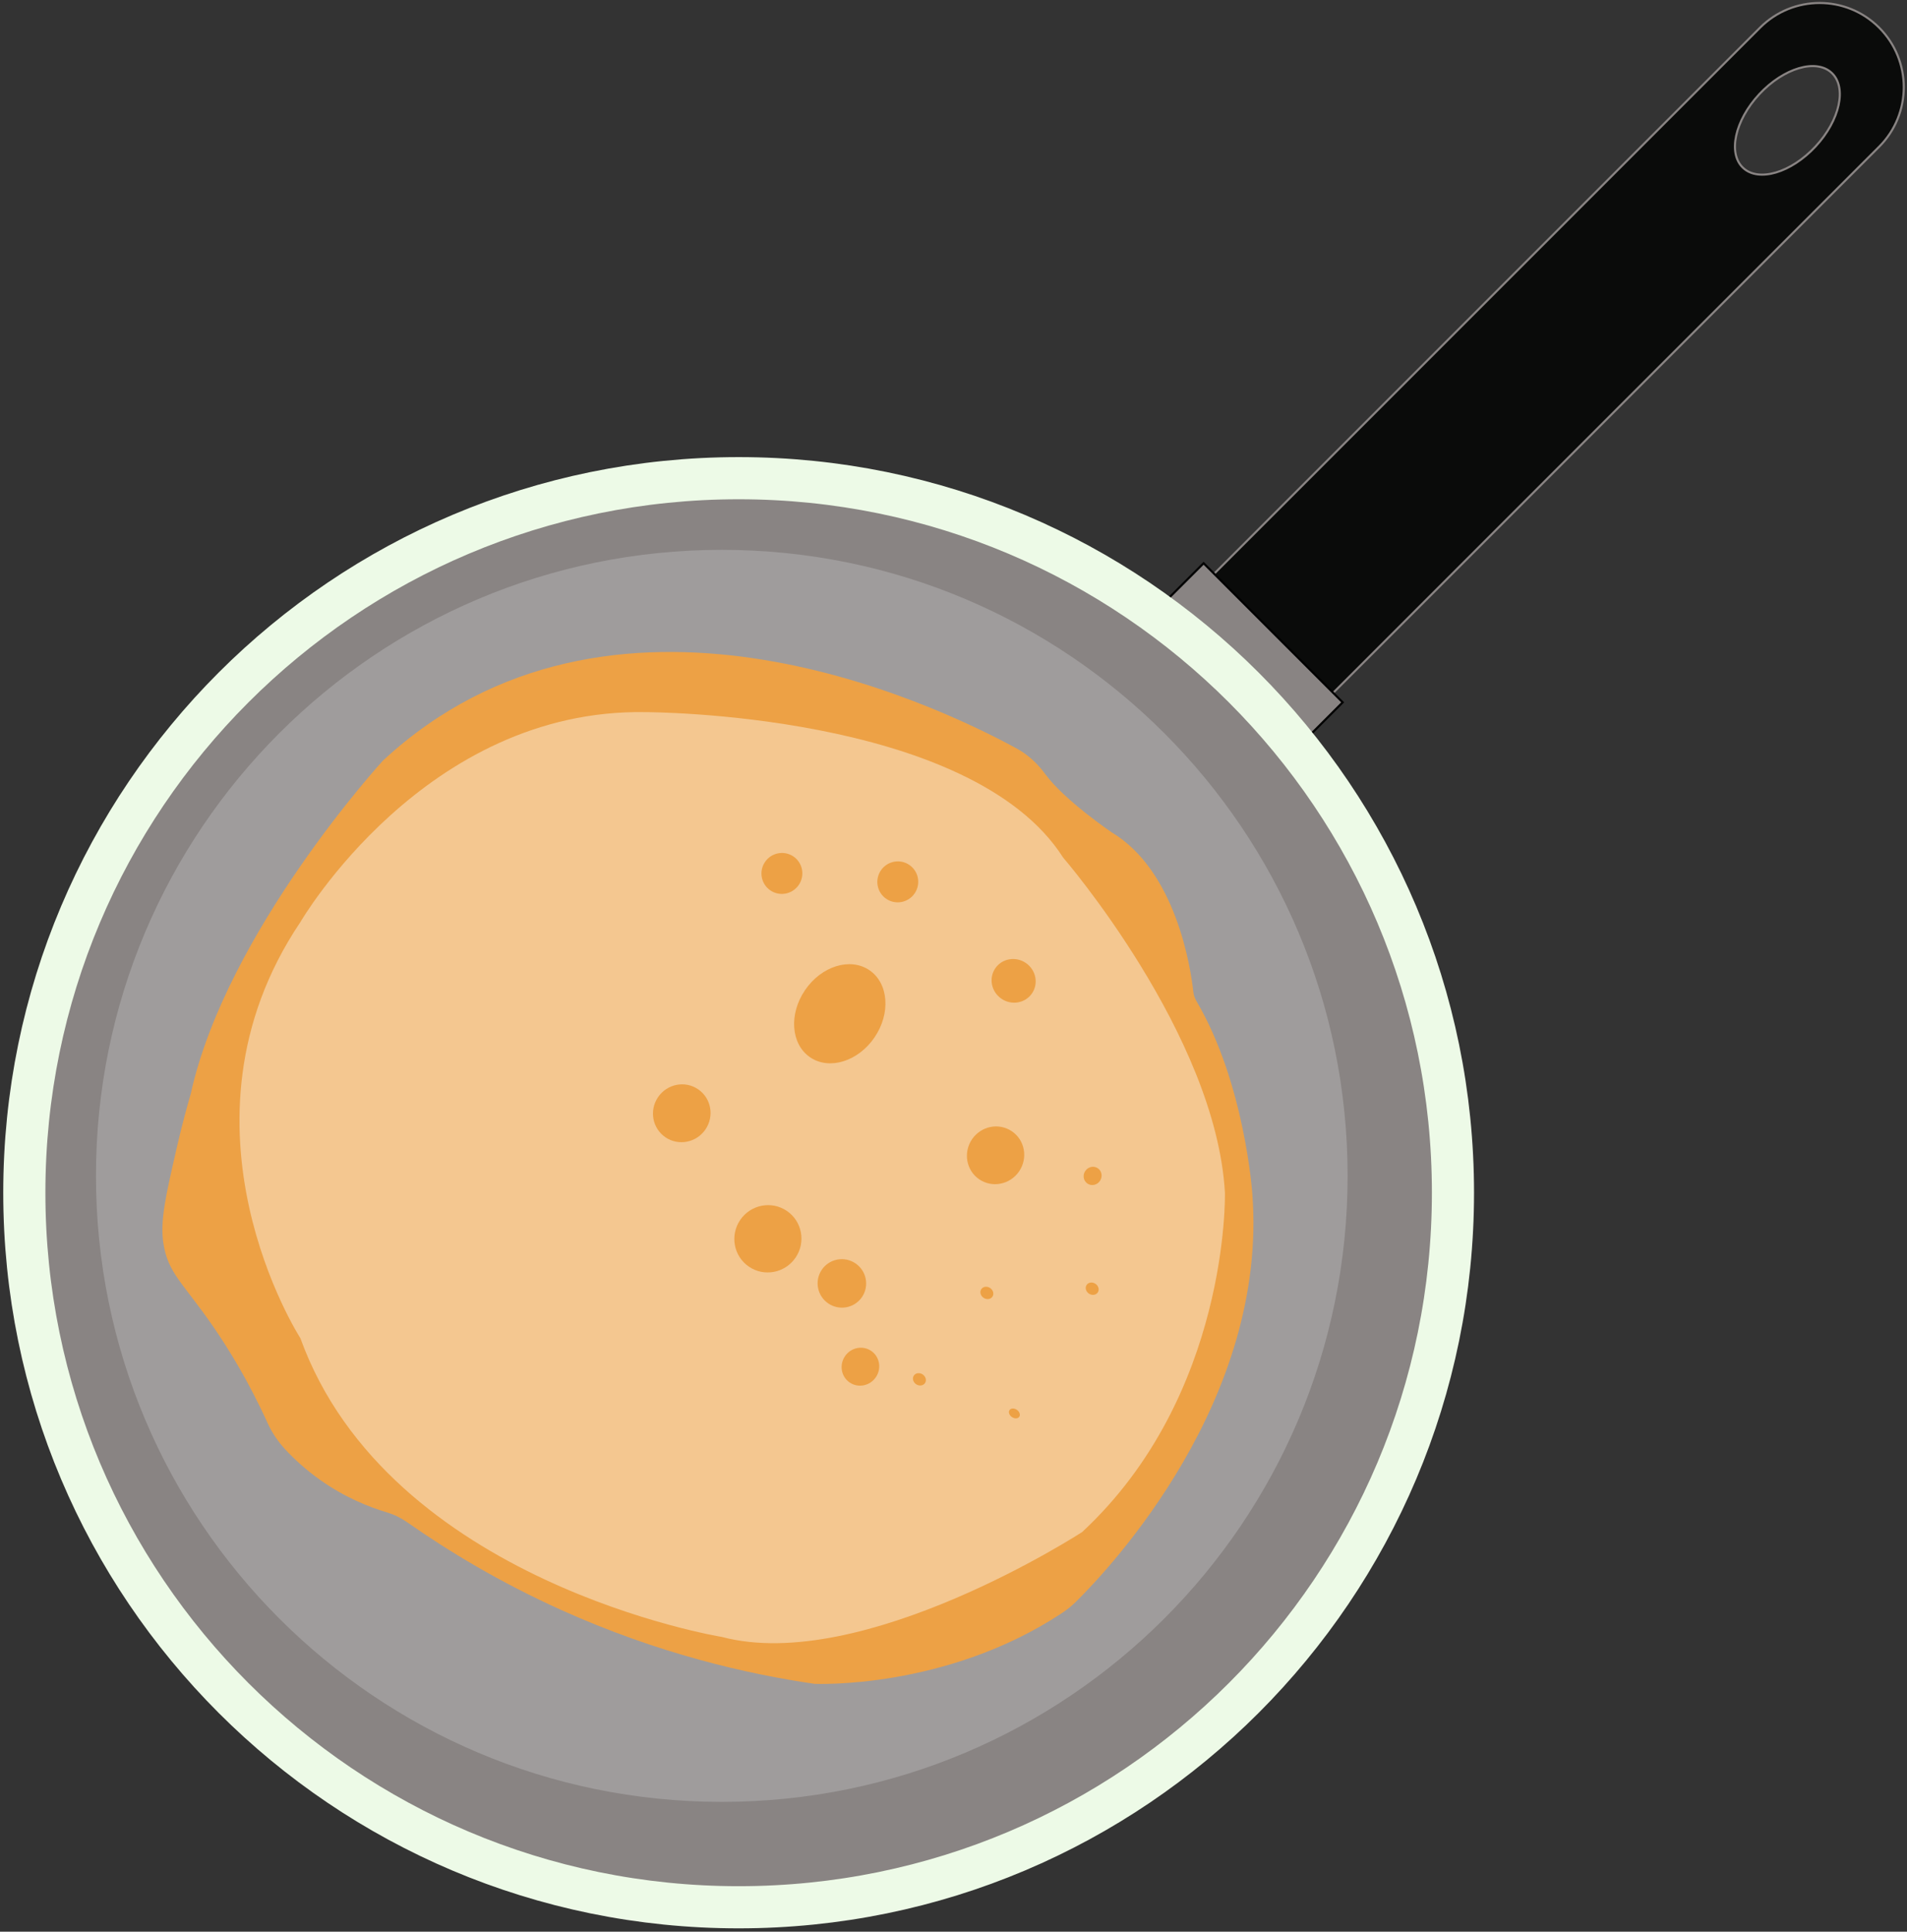 <svg width="871" height="882" viewBox="0 0 871 882" fill="none" xmlns="http://www.w3.org/2000/svg">
<rect x="0" y="0" width="871" height="882" fill="#333333" stroke="none"/>
<g clip-path="url(#clip0_1645_7127)">
<path d="M607.398 317.873L608.919 316.352L858.271 67.001C873.285 51.987 873.285 27.638 858.271 12.624C843.257 -2.39 818.908 -2.39 803.895 12.624L554.543 261.976L553.022 263.497L607.398 317.873ZM803.538 43.007C814.703 31.025 829.495 26.656 836.578 33.249C843.671 39.851 840.36 54.922 829.196 66.914C818.042 78.896 803.24 83.265 796.157 76.673C789.064 70.071 792.374 54.999 803.538 43.007Z" fill="#0A0B0A" stroke="#898483" stroke-width="0.962" stroke-miterlimit="10"/>
<path d="M526.96 279.94L590.48 343.46L613.251 320.69L549.731 257.17L526.96 279.94Z" fill="#898483" stroke="black" stroke-width="0.962" stroke-miterlimit="10"/>
<path d="M337.367 218.34C157.179 218.34 11.108 364.411 11.108 544.598C11.108 724.786 157.179 870.857 337.367 870.857C517.554 870.857 663.625 724.786 663.625 544.598C663.625 364.411 517.554 218.34 337.367 218.34Z" fill="#898483" stroke="#EDFAE7" stroke-width="19.248" stroke-miterlimit="10"/>
<path d="M329.667 251.062C171.803 251.062 43.83 379.036 43.83 536.899C43.83 694.763 171.803 822.736 329.667 822.736C487.53 822.736 615.504 694.763 615.504 536.899C615.504 379.036 487.53 251.062 329.667 251.062Z" fill="#9F9C9C"/>
<path d="M485.067 736.503C487.358 734.983 489.504 733.26 491.458 731.326C507.203 715.792 579.442 638.992 571.945 544.598C571.945 544.598 568.48 494.533 546.508 457.191C545.709 455.835 545.189 454.343 545.026 452.784C543.852 442.168 537.269 397.753 507.713 380.025C507.713 380.025 486.155 365.425 477.33 353.357C473.836 348.583 469.467 344.531 464.27 341.711C425.388 320.538 278.581 251.216 174.891 347.303C174.891 347.303 103.499 425.259 87.138 499.364C85.454 505.168 83.182 513.416 80.882 523.425C75.666 546.119 73.048 557.465 74.626 567.696C76.725 581.324 83.51 585.674 97.128 605.346C104.038 615.345 113.258 630.08 122.237 649.78C124.277 654.255 127.049 658.346 130.408 661.936C134.566 666.372 139.782 671.175 146.211 675.727C157.481 683.705 168.452 688.094 176.787 690.577C180.088 691.559 183.187 693.108 186.007 695.081C204.889 708.305 228.247 722.443 256.167 735.041C300.534 755.068 341.157 764.346 372.022 768.841C372.012 768.841 431.971 771.612 485.067 736.503Z" fill="#EDA145"/>
<path d="M494.24 699.547C494.24 699.547 394.149 764.491 329.668 747.417C329.668 747.417 177.606 722.645 137.185 611.005C137.185 611.005 74.628 514.032 137.185 421.043C137.185 421.043 193.967 323.243 295.021 325.168C295.021 325.168 443.232 325.168 485.579 391.574C485.579 391.574 555.411 472.417 559.473 544.598C559.473 544.598 561.609 636.99 494.24 699.547Z" fill="#F4C790"/>
<path d="M367.703 452.069C360.216 463.048 361.246 476.789 370.002 482.76C378.759 488.731 391.927 484.672 399.413 473.693C406.9 462.714 405.87 448.974 397.113 443.002C388.357 437.031 375.189 441.091 367.703 452.069Z" fill="#EDA145"/>
<path d="M338.09 557.014C333.298 564.041 335.071 573.594 342.049 578.353C349.027 583.111 358.568 581.273 363.36 574.246C368.151 567.22 366.378 557.666 359.4 552.908C352.422 548.15 342.881 549.988 338.09 557.014Z" fill="#EDA145"/>
<path d="M300.568 500.937C296.441 506.988 297.941 515.198 303.918 519.274C309.895 523.35 318.085 521.748 322.212 515.696C326.338 509.645 324.838 501.435 318.862 497.36C312.885 493.284 304.694 494.886 300.568 500.937Z" fill="#EDA145"/>
<path d="M443.965 520.182C439.838 526.234 441.306 534.421 447.243 538.47C453.181 542.519 461.339 540.895 465.466 534.844C469.592 528.792 468.124 520.605 462.187 516.556C456.25 512.507 448.091 514.131 443.965 520.182Z" fill="#EDA145"/>
<path d="M375.352 579.752C371.911 584.798 373.226 591.687 378.29 595.14C383.353 598.593 390.247 597.302 393.688 592.256C397.129 587.21 395.813 580.321 390.75 576.868C385.687 573.415 378.793 574.706 375.352 579.752Z" fill="#EDA145"/>
<path d="M349.416 393.558C346.502 397.83 347.59 403.647 351.845 406.549C356.1 409.45 361.912 408.339 364.826 404.066C367.739 399.793 366.652 393.977 362.397 391.075C358.141 388.173 352.33 389.285 349.416 393.558Z" fill="#EDA145"/>
<path d="M402.345 397.406C399.432 401.679 400.519 407.495 404.775 410.397C409.03 413.298 414.842 412.187 417.755 407.914C420.669 403.641 419.582 397.825 415.326 394.923C411.071 392.021 405.259 393.133 402.345 397.406Z" fill="#EDA145"/>
<path d="M454.576 442.134C451.5 446.644 452.763 452.862 457.396 456.021C462.029 459.18 468.278 458.085 471.353 453.575C474.429 449.065 473.166 442.848 468.533 439.689C463.9 436.529 457.651 437.624 454.576 442.134Z" fill="#EDA145"/>
<path d="M385.945 619.229C383.229 623.212 384.181 628.592 388.072 631.245C391.963 633.899 397.319 632.82 400.035 628.837C402.751 624.854 401.799 619.475 397.908 616.821C394.017 614.168 388.661 615.246 385.945 619.229Z" fill="#EDA145"/>
<path d="M448.198 588.618C447.359 589.848 447.815 591.619 449.216 592.574C450.617 593.529 452.432 593.307 453.271 592.077C454.109 590.848 453.653 589.077 452.253 588.121C450.852 587.166 449.036 587.388 448.198 588.618Z" fill="#EDA145"/>
<path d="M496.307 586.692C495.469 587.921 495.925 589.693 497.325 590.648C498.726 591.603 500.542 591.381 501.38 590.151C502.219 588.922 501.763 587.15 500.362 586.195C498.961 585.24 497.146 585.462 496.307 586.692Z" fill="#EDA145"/>
<path d="M495.698 534.636C494.383 536.564 494.816 539.149 496.665 540.41C498.514 541.67 501.078 541.13 502.393 539.202C503.708 537.274 503.275 534.689 501.426 533.428C499.577 532.167 497.013 532.708 495.698 534.636Z" fill="#EDA145"/>
<path d="M417.397 628.077C416.559 629.306 417.014 631.077 418.415 632.033C419.816 632.988 421.632 632.766 422.47 631.536C423.309 630.306 422.853 628.535 421.452 627.58C420.051 626.625 418.236 626.847 417.397 628.077Z" fill="#EDA145"/>
<path d="M461.083 643.859C460.461 644.773 460.952 646.193 462.182 647.031C463.412 647.87 464.913 647.809 465.536 646.896C466.159 645.982 465.667 644.562 464.438 643.723C463.208 642.885 461.706 642.946 461.083 643.859Z" fill="#EDA145"/>
</g>
<defs>
<clipPath id="clip0_1645_7127">
<rect width="869.603" height="880.752" fill="white" transform="matrix(-1 0 0 -1 870.414 881.148)"/>
</clipPath>
</defs>
</svg>
